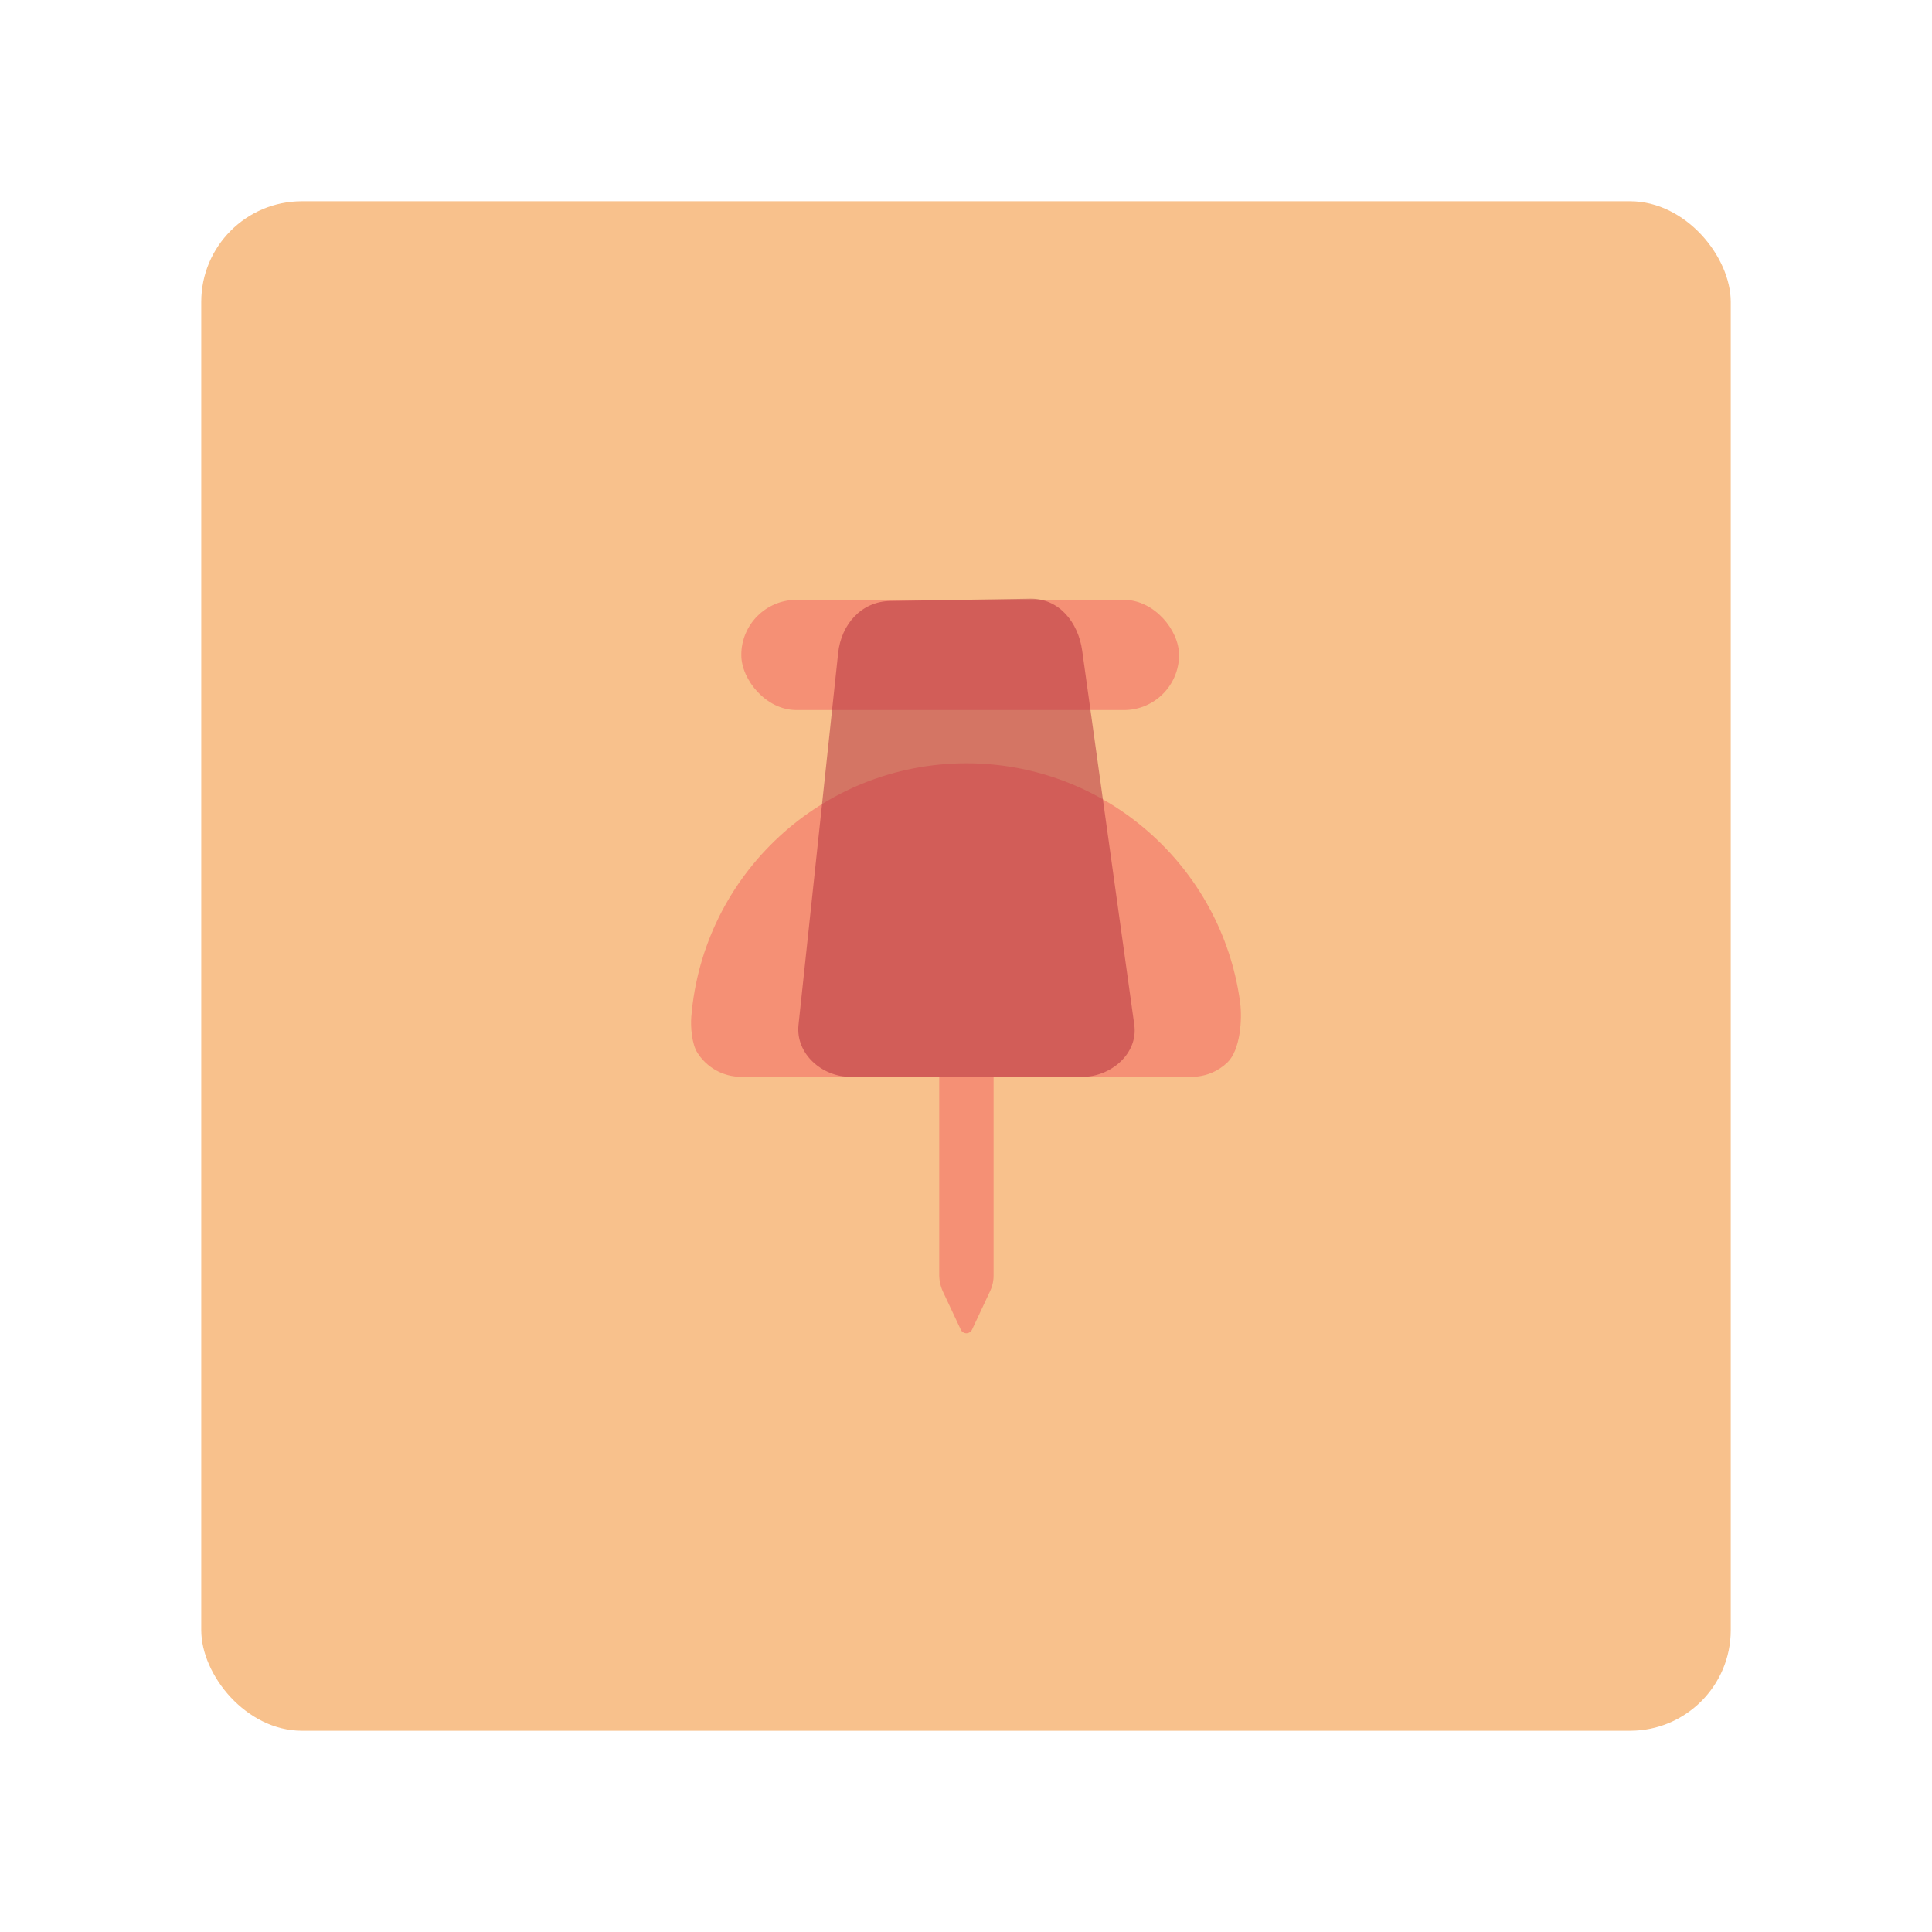 <?xml version="1.0" encoding="UTF-8" standalone="no"?>
<svg
   viewBox="0 0 192 192"
   version="1.1"
   id="svg3"
   xml:space="preserve"
   width="192"
   height="192"
   sodipodi:docname="pinnit.svg"
   inkscape:version="1.2.2 (b0a8486541, 2022-12-01)"
   inkscape:export-filename="pinnit.png"
   inkscape:export-xdpi="96"
   inkscape:export-ydpi="96"
   xmlns:inkscape="http://www.inkscape.org/namespaces/inkscape"
   xmlns:sodipodi="http://sodipodi.sourceforge.net/DTD/sodipodi-0.dtd"
   xmlns="http://www.w3.org/2000/svg"
   xmlns:svg="http://www.w3.org/2000/svg"><sodipodi:namedview
     id="namedview1"
     pagecolor="#505050"
     bordercolor="#ffffff"
     borderopacity="1"
     inkscape:showpageshadow="0"
     inkscape:pageopacity="0"
     inkscape:pagecheckerboard="1"
     inkscape:deskcolor="#505050"
     inkscape:zoom="2.0911459"
     inkscape:cx="-51.646326"
     inkscape:cy="41.364881"
     inkscape:window-width="1884"
     inkscape:window-height="1055"
     inkscape:window-x="36"
     inkscape:window-y="0"
     inkscape:window-maximized="1"
     inkscape:current-layer="svg3"
     showgrid="false" /><defs
     id="defs1"><style
       id="style1">.a{fill:none;stroke:#b1b5bd;stroke-linecap:round;stroke-linejoin:round;isolation:isolate;opacity:0.63;}</style></defs><rect
     class="a"
     x="20"
     y="20"
     width="152"
     height="152"
     rx="10"
     id="rect1"
     style="opacity:1;fill:#f8c18c;fill-opacity:1;stroke:none" /><rect
     style="display:inline;fill:#f4806d;fill-opacity:0.75;stroke:none;stroke-width:3.226"
     id="rect9"
     width="43.504"
     height="10.953"
     x="73.669"
     y="59.613"
     ry="5.477" /><path
     d="M 123.238,99.569 C 121.408,86.151 109.908,75.857 96.04,75.853 81.672,75.867 69.861,86.922 68.7,101.037 c -0.084,1.026 0.055,2.716 0.604,3.581 0.915,1.443 2.525,2.397 4.367,2.397 h 44.738 c 1.384,0 2.637,-0.539 3.562,-1.42 1.274,-1.213 1.509,-4.256 1.267,-6.026 z"
     style="display:inline;fill:#f4806d;fill-opacity:0.75;stroke-width:3.226"
     id="path10" /><path
     id="rect10"
     style="display:inline;fill:#b02a3c;fill-opacity:0.502;stroke-width:3.445"
     d="m 88.463,59.726 13.916,-0.225 c 2.863,-0.046 4.773,2.332 5.168,5.168 l 5.178,37.179 c 0.395,2.836 -2.305,5.168 -5.168,5.168 h -23.034 c -2.863,0 -5.472,-2.321 -5.168,-5.168 l 3.94,-36.954 c 0.304,-2.847 2.305,-5.122 5.168,-5.168 z" /><path
     d="m 93.338,107.015 v 19.653 a 4.054,4.054 0 0 0 0.384,1.722 l 1.762,3.756 a 0.614,0.614 0 0 0 1.112,0 l 1.799,-3.835 a 3.662,3.662 0 0 0 0.347,-1.555 v -19.741 z"
     style="display:inline;fill:#f4806d;fill-opacity:0.75;stroke-width:3.226"
     id="path13" /></svg>
